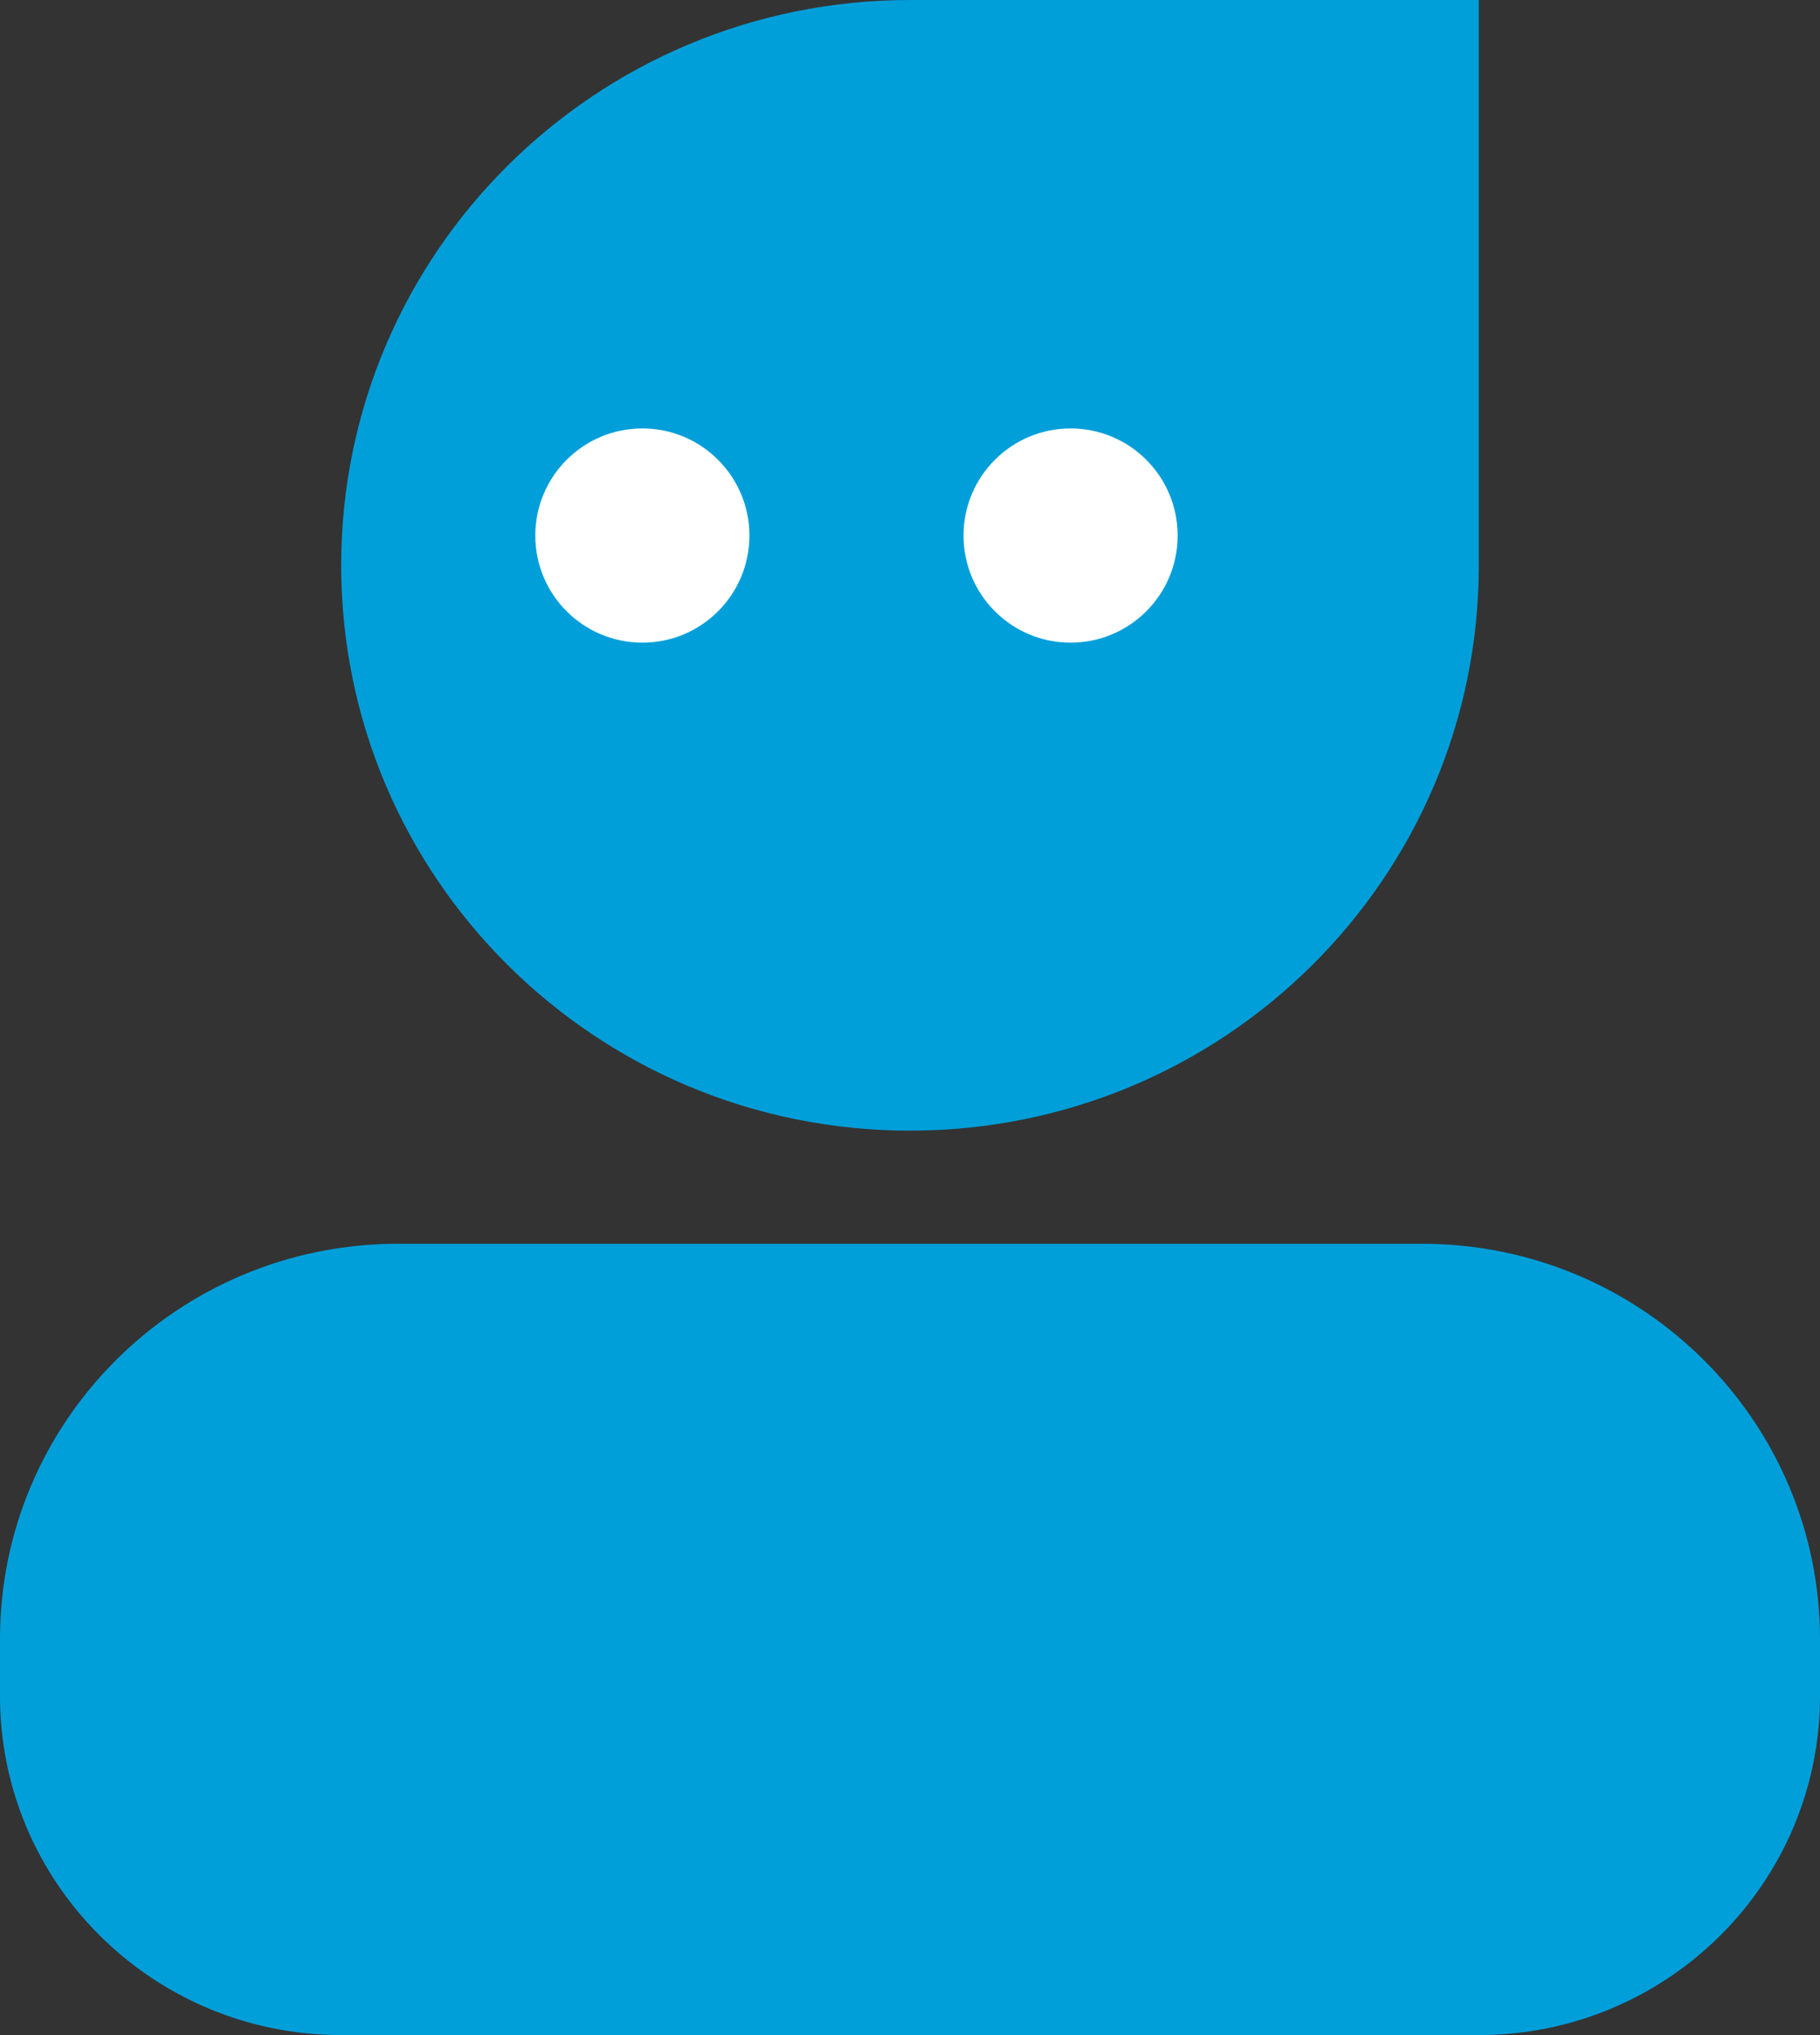 <?xml version="1.0" encoding="UTF-8"?>
<svg width="17px" height="19px" viewBox="0 0 17 19" version="1.1" xmlns="http://www.w3.org/2000/svg" xmlns:xlink="http://www.w3.org/1999/xlink">
    <rect x="0" y="0" width="17" height="19" fill="#333333" stroke="none"/>
    <!-- Generator: Sketch 59.1 (86144) - https://sketch.com -->
    <title>wode</title>
    <desc>Created with Sketch.</desc>
    <g id="hcp-360标准版" stroke="none" stroke-width="1" fill="none" fill-rule="evenodd">
        <g id="我的" transform="translate(-306, -625)">
            <g id="编组" transform="translate(0, 617)">
                <g id="wode" transform="translate(306, 8)">
                    <path d="M8.5,-4.08562073e-14 L13.813,-4.08562073e-14 L13.813,5.278 C13.813,8.194 11.435,10.556 8.5,10.556 C5.565,10.556 3.187,8.194 3.187,5.278 C3.187,2.362 5.565,-4.08562073e-14 8.5,-4.08562073e-14 Z M3.718,11.612 L13.282,11.612 C15.335,11.612 17,13.266 17,15.306 L17,15.834 C17,17.583 15.572,19 13.813,19 L3.187,19 C1.426,19 2.04627781e-06,17.581 2.04627781e-06,15.834 L2.04627781e-06,15.306 C-0.002,13.266 1.663,11.612 3.718,11.612 L3.718,11.612 Z" id="形状" fill="#009FDA" fill-rule="nonzero"></path>
                    <circle id="椭圆形" fill="#FFFFFF" cx="6" cy="5" r="1"></circle>
                    <circle id="椭圆形备份" fill="#FFFFFF" cx="10" cy="5" r="1"></circle>
                </g>
            </g>
        </g>
    </g>
</svg>